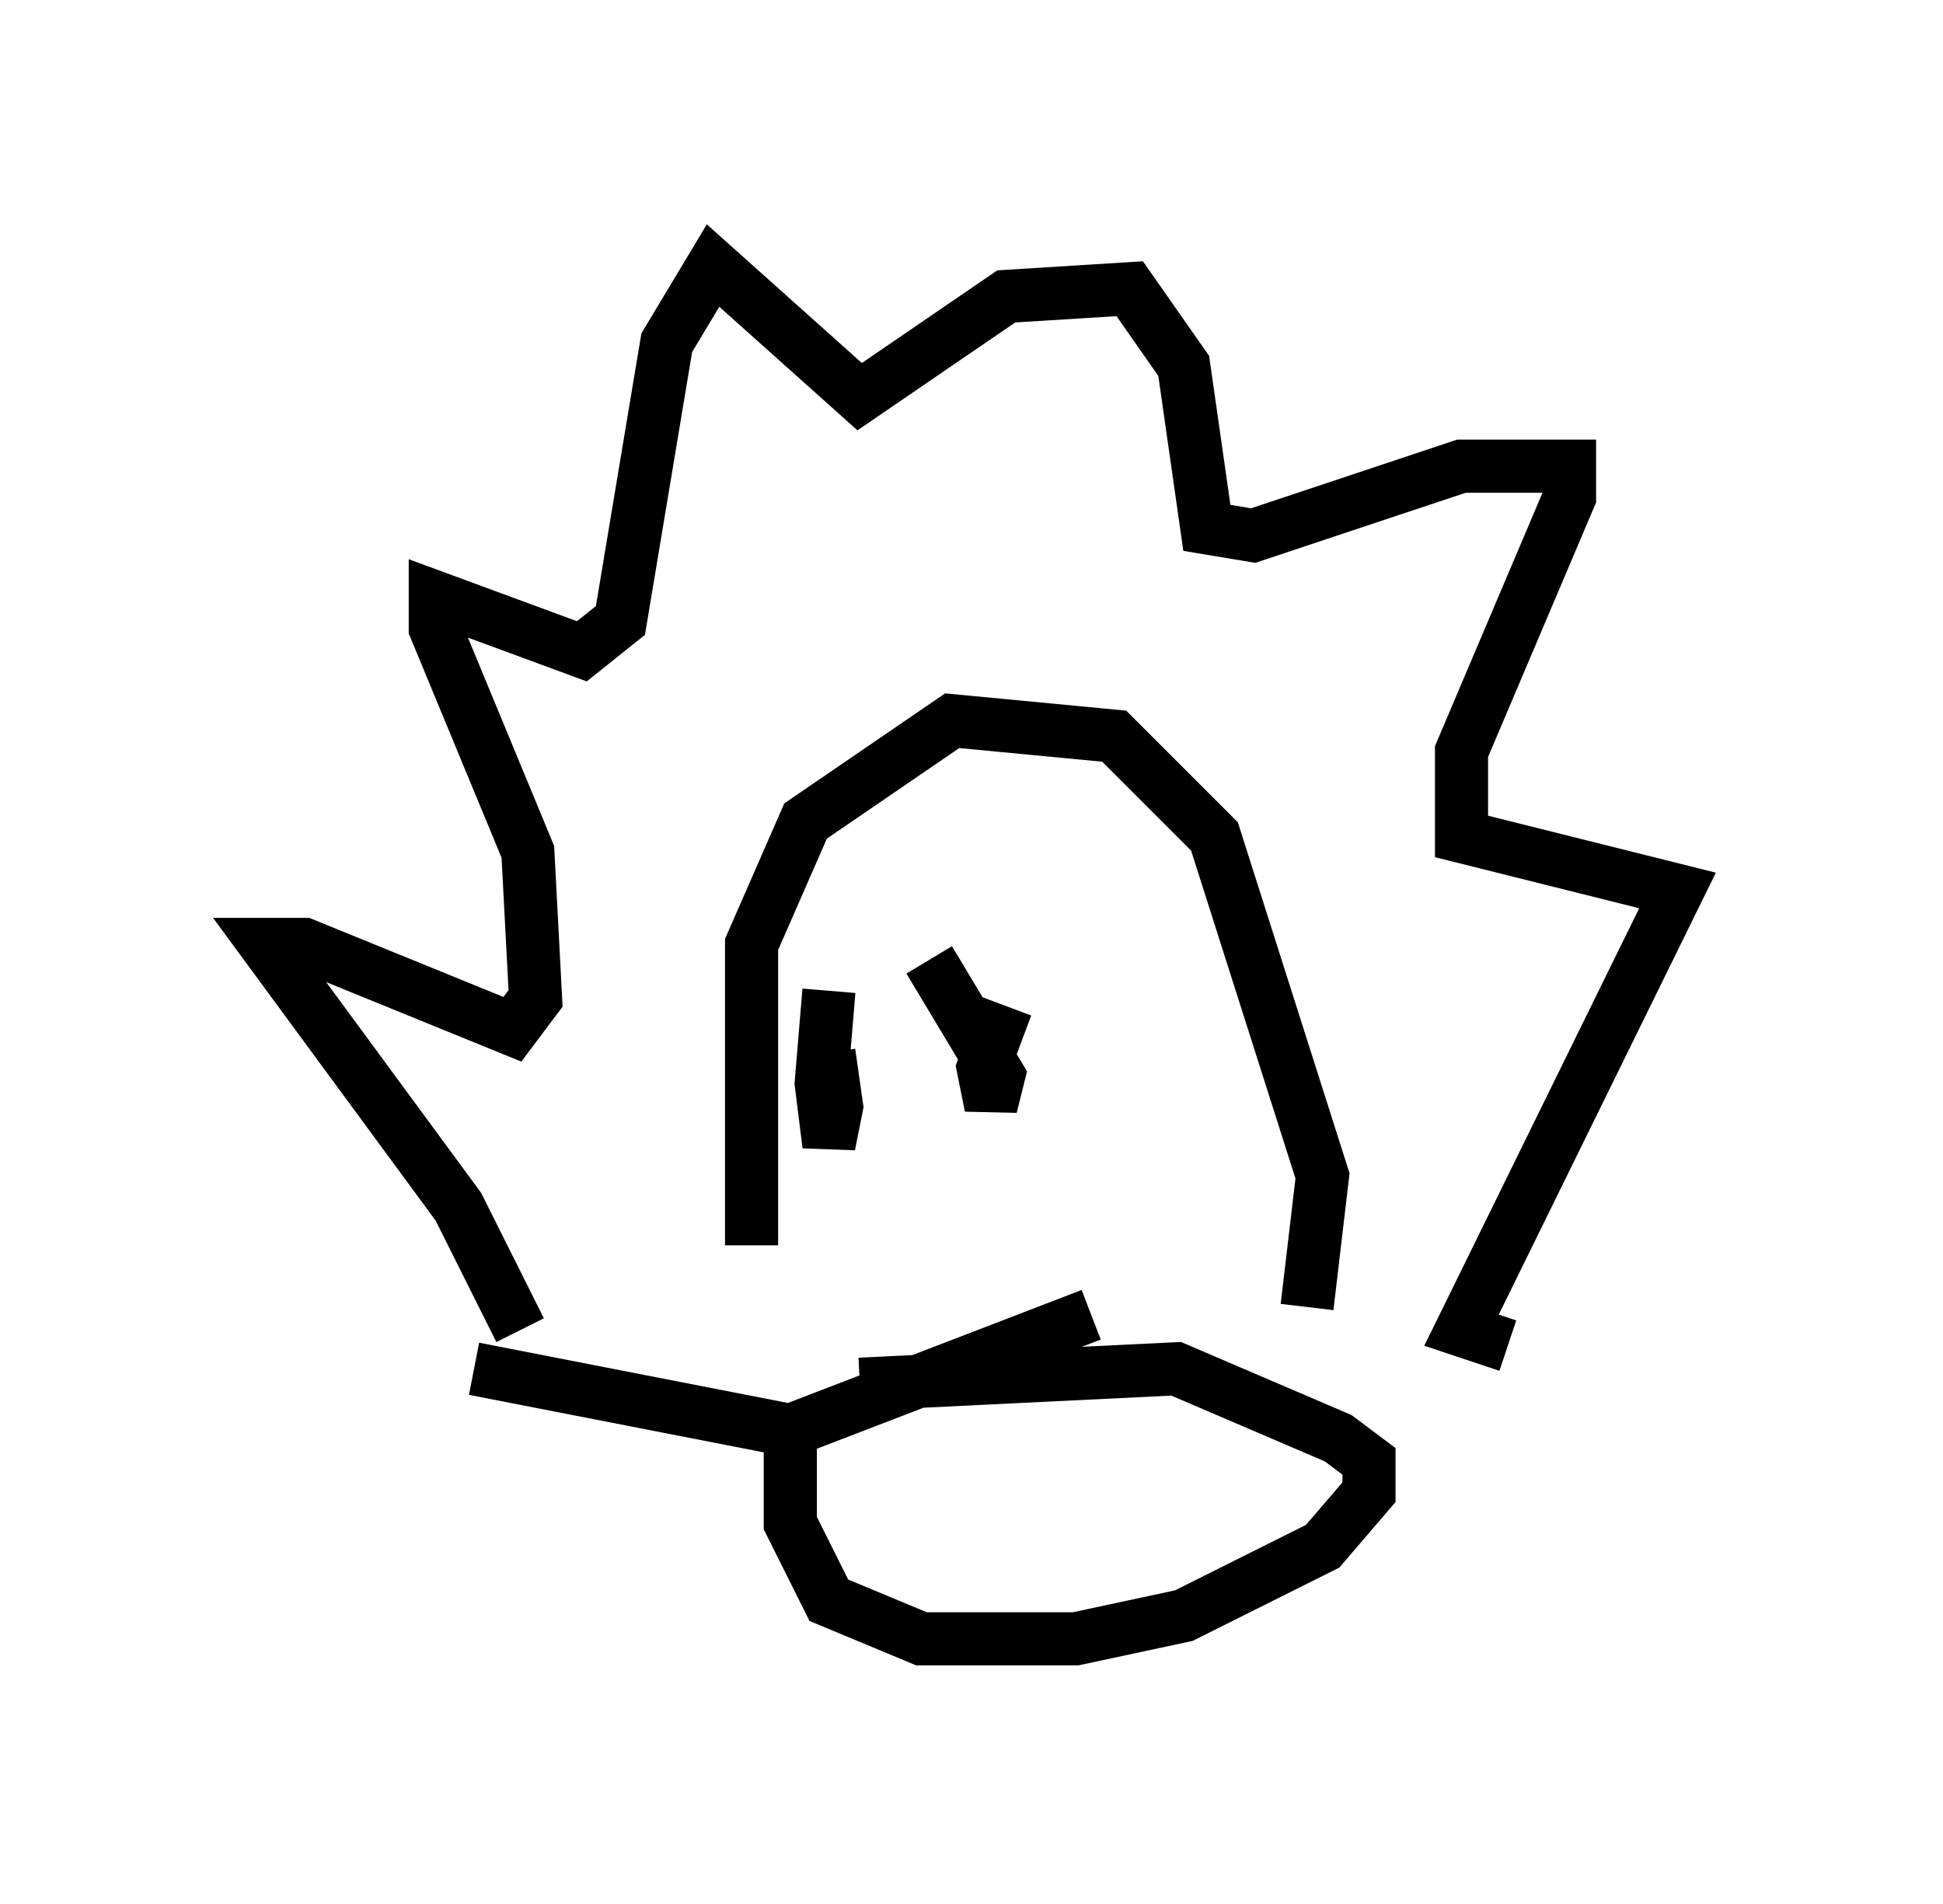 <?xml version="1.0" encoding="utf-8" ?>
<svg baseProfile="full" height="35.855" version="1.1" width="36.581" xmlns="http://www.w3.org/2000/svg" xmlns:ev="http://www.w3.org/2001/xml-events" xmlns:xlink="http://www.w3.org/1999/xlink"><defs /><rect fill="white" height="35.855" width="36.581" x="0" y="0" /><path d="M15.022, 25.626 m-0.872, -2.179 l0.0, -5.665 1.017, -2.324 l2.76, -1.888 3.05, 0.291 l1.888, 1.888 2.034, 6.391 l-0.291, 2.469 m-14.816, 0.436 l-1.162, -2.324 -3.631, -4.939 l0.726, 0.0 3.922, 1.598 l0.436, -0.581 -0.145, -2.76 l-1.743, -4.212 0.0, -0.581 l2.76, 1.017 0.726, -0.581 l0.872, -5.229 0.872, -1.453 l2.76, 2.469 2.76, -1.888 l2.324, -0.145 1.017, 1.453 l0.436, 3.05 0.872, 0.145 l3.922, -1.307 2.034, 0.0 l0.0, 0.581 -2.034, 4.793 l0.0, 1.598 4.067, 1.017 l-4.067, 8.279 0.872, 0.291 m-7.844, -0.581 l-5.665, 2.179 0.0, 1.743 l0.726, 1.453 1.743, 0.726 l2.905, 0.0 2.034, -0.436 l2.615, -1.307 0.872, -1.017 l0.0, -0.581 -0.581, -0.436 l-3.05, -1.307 -5.955, 0.291 m-7.263, -0.291 l5.955, 1.162 m0.726, -8.279 l-0.145, 1.743 0.145, 1.162 l0.145, -0.726 -0.145, -1.017 m3.341, -0.872 l-0.436, 1.162 0.145, 0.726 l0.145, -0.581 -1.307, -2.179 " fill="none" stroke="black" stroke-width="1" /></svg>